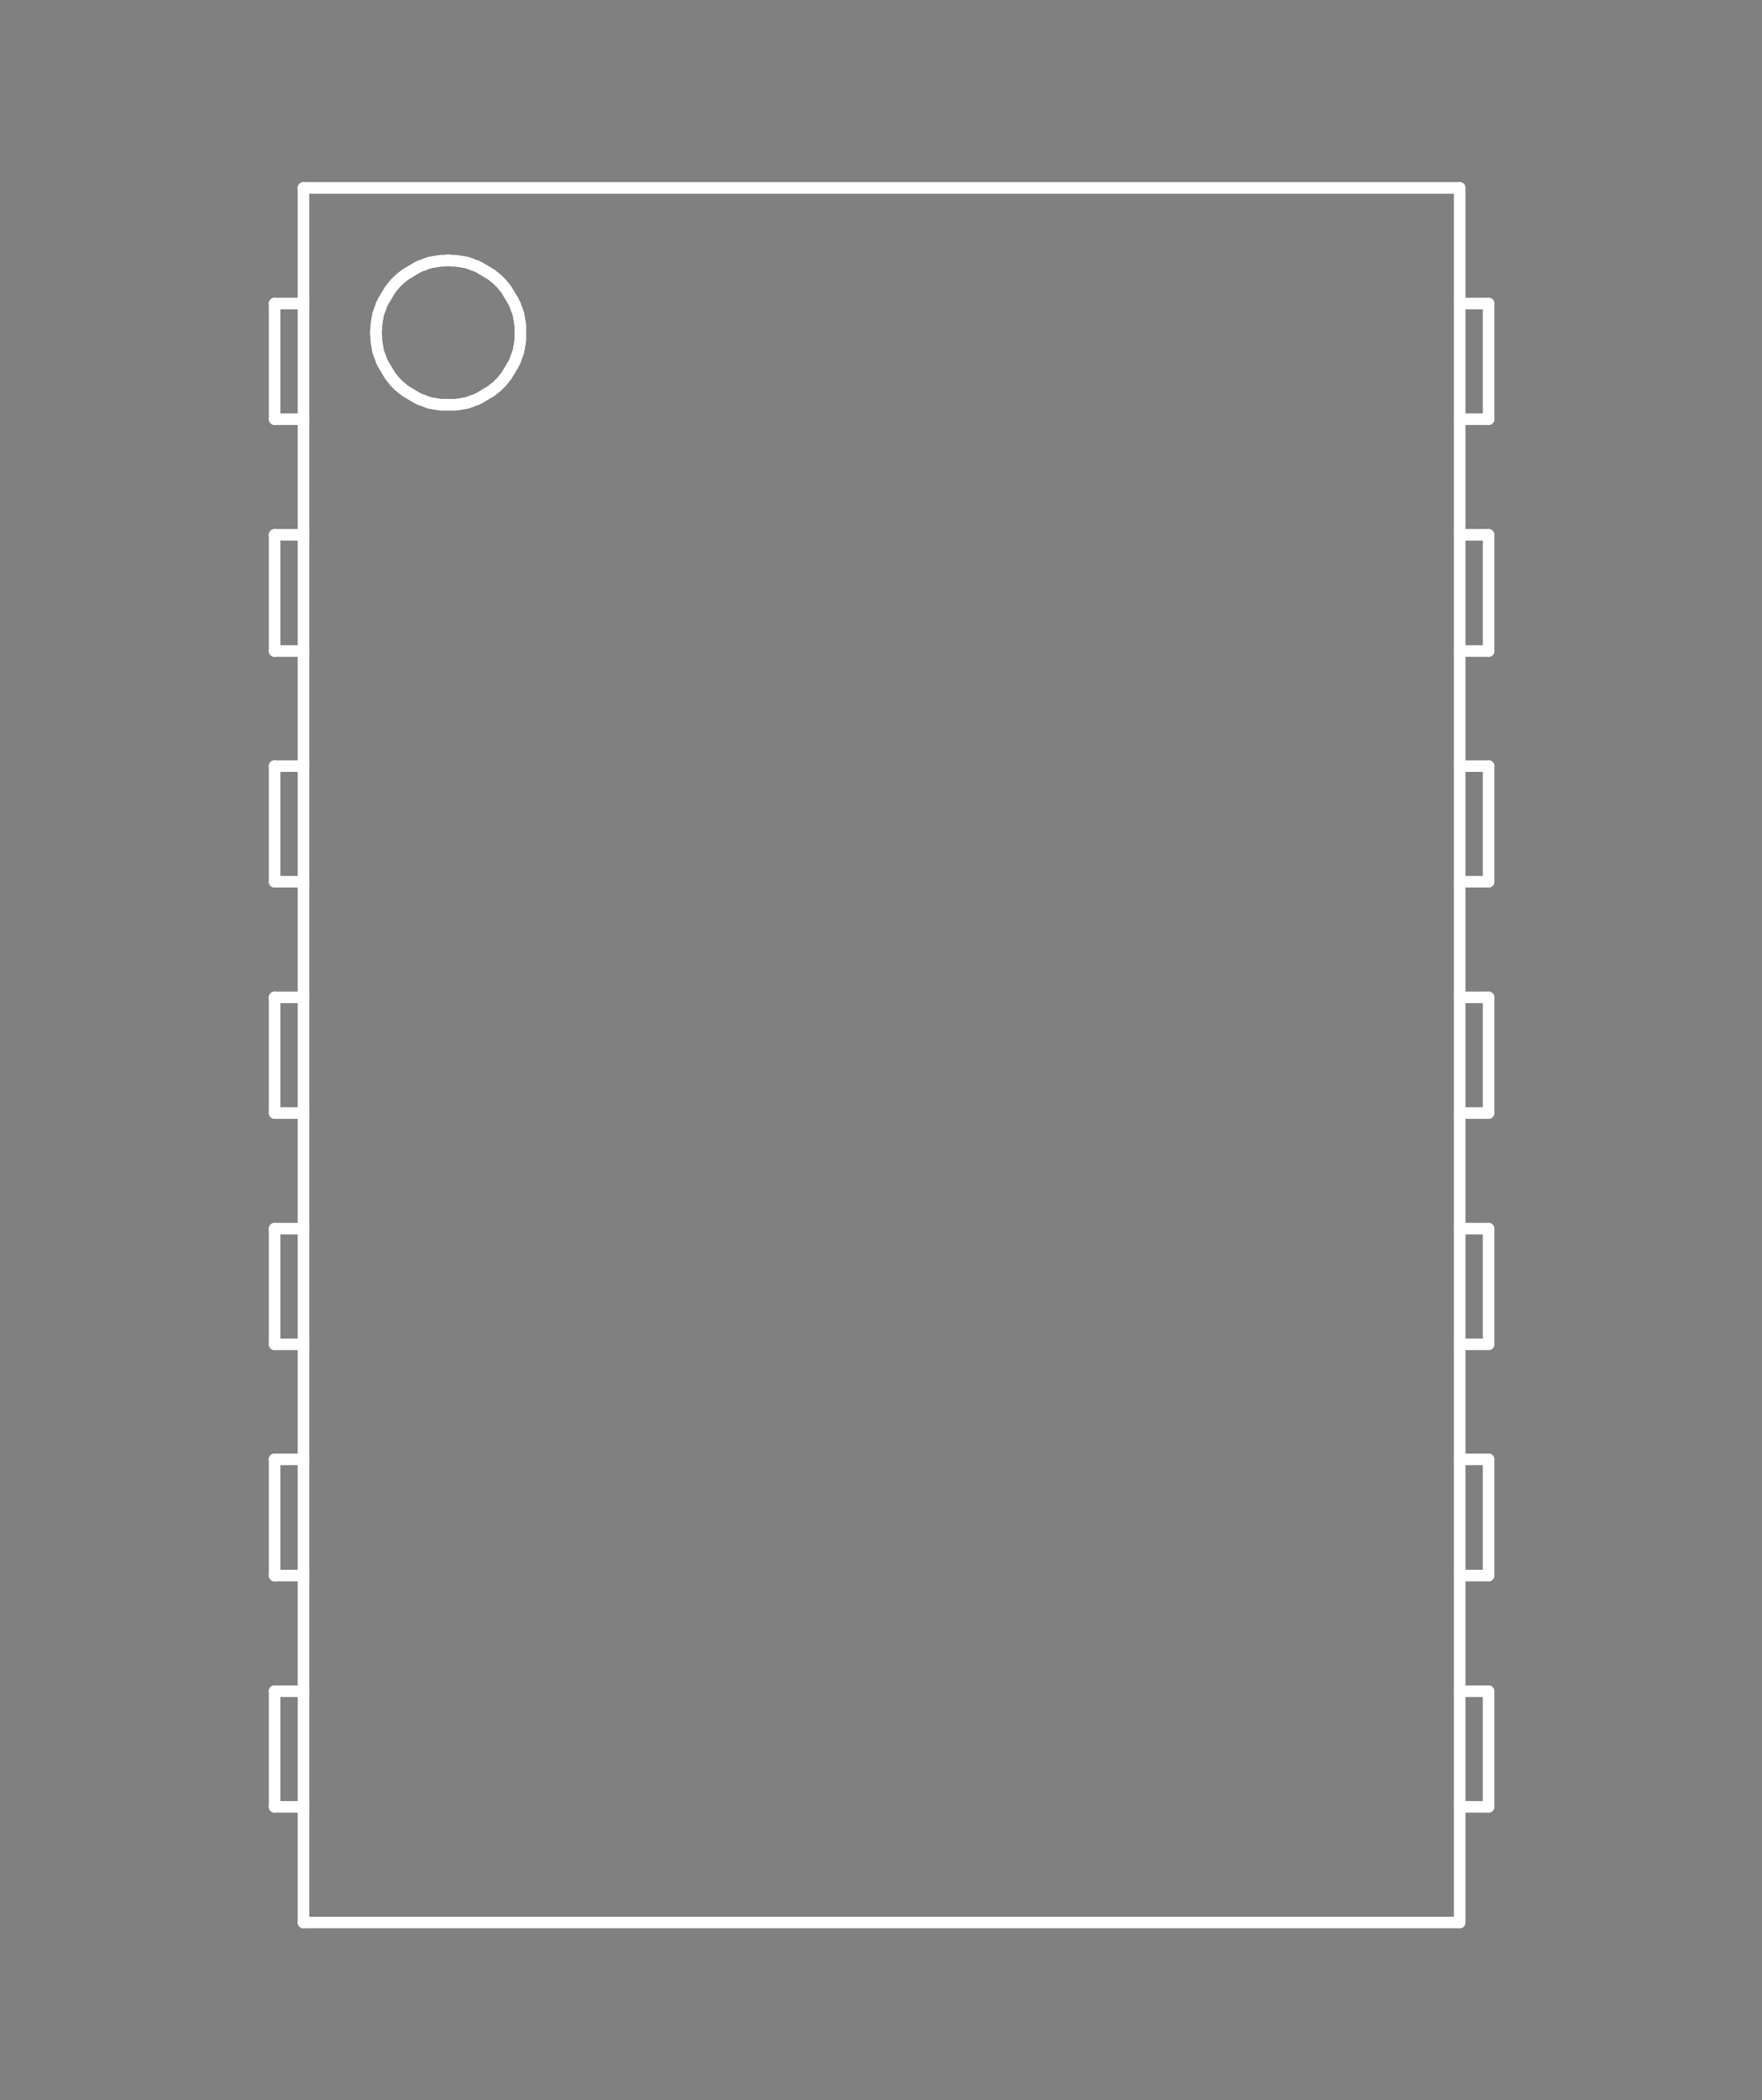 <?xml version="1.0" standalone="no"?>
 <!DOCTYPE svg PUBLIC "-//W3C//DTD SVG 1.1//EN" 
 "http://www.w3.org/Graphics/SVG/1.1/DTD/svg11.dtd"> 
<svg
  xmlns:svg="http://www.w3.org/2000/svg"
  xmlns="http://www.w3.org/2000/svg"
  xmlns:xlink="http://www.w3.org/1999/xlink"
  version="1.1"
  width="3.048mm" height="3.632mm" viewBox="0 0 3.048 3.632">
<rect x="0" y="0" width="3.048" height="3.632" fill="#808080" stroke="none"/>
<title>SVG Image created as outline.svg date 2024/10/08 17:15:10 </title>
  <desc>Image generated by PCBNEW </desc>
<g style="fill:#000000; fill-opacity:0;stroke:#000000; stroke-opacity:1;
stroke-linecap:round; stroke-linejoin:round;"
 transform="translate(0 0) scale(1 1)">
</g>
<g style="fill:#000000; fill-opacity:0.0; 
stroke:#000000; stroke-width:0; stroke-opacity:1; 
stroke-linecap:round; stroke-linejoin:round;">
</g>
<g style="fill:#000000; fill-opacity:0; 
stroke:#000000; stroke-width:0.021; stroke-opacity:1; 
stroke-linecap:round; stroke-linejoin:round;">
<rect x="-5" y="-5" width="13.05" height="13.65" rx="0" />
</g>
<g style="fill:#FFFFFF; fill-opacity:0; 
stroke:#FFFFFF; stroke-width:0.021; stroke-opacity:1; 
stroke-linecap:round; stroke-linejoin:round;">
</g>
<g style="fill:#FFFFFF; fill-opacity:0; 
stroke:#FFFFFF; stroke-width:0.02; stroke-opacity:1; 
stroke-linecap:round; stroke-linejoin:round;">
</g>
<g style="fill:#FFFFFF; fill-opacity:0.0; 
stroke:#FFFFFF; stroke-width:0.02; stroke-opacity:1; 
stroke-linecap:round; stroke-linejoin:round;">
<path d="M0.475 0.525
L0.525 0.525
" />
<path d="M0.475 0.725
L0.475 0.525
" />
<path d="M0.475 0.725
L0.525 0.725
" />
<path d="M0.475 0.925
L0.525 0.925
" />
<path d="M0.475 1.126
L0.475 0.925
" />
<path d="M0.475 1.126
L0.525 1.126
" />
<path d="M0.475 1.325
L0.525 1.325
" />
<path d="M0.475 1.525
L0.475 1.325
" />
<path d="M0.475 1.525
L0.525 1.525
" />
<path d="M0.475 1.725
L0.525 1.725
" />
<path d="M0.475 1.925
L0.475 1.725
" />
<path d="M0.475 1.925
L0.525 1.925
" />
<path d="M0.475 2.125
L0.525 2.125
" />
<path d="M0.475 2.325
L0.475 2.125
" />
<path d="M0.475 2.325
L0.525 2.325
" />
<path d="M0.475 2.524
L0.525 2.524
" />
<path d="M0.475 2.725
L0.475 2.524
" />
<path d="M0.475 2.725
L0.525 2.725
" />
<path d="M0.475 2.925
L0.525 2.925
" />
<path d="M0.475 3.125
L0.475 2.925
" />
<path d="M0.475 3.125
L0.525 3.125
" />
<path d="M0.525 0.325
L2.525 0.325
" />
<path d="M0.525 3.325
L0.525 0.325
" />
<path d="M0.525 3.325
L2.525 3.325
" />
</g>
<g style="fill:#FFFFFF; fill-opacity:0; 
stroke:#FFFFFF; stroke-width:0; stroke-opacity:1; 
stroke-linecap:round; stroke-linejoin:round;">
<circle cx="0.65" cy="0.575" r="0.01" /> 
</g>
<g style="fill:#FFFFFF; fill-opacity:0; 
stroke:#FFFFFF; stroke-width:0.02; stroke-opacity:1; 
stroke-linecap:round; stroke-linejoin:round;">
</g>
<g style="fill:#FFFFFF; fill-opacity:0.0; 
stroke:#FFFFFF; stroke-width:0.02; stroke-opacity:1; 
stroke-linecap:round; stroke-linejoin:round;">
<path d="M0.65 0.575
L0.651 0.582
" />
<path d="M0.651 0.563
L0.651 0.569
" />
<path d="M0.651 0.569
L0.65 0.575
" />
<path d="M0.651 0.582
L0.651 0.588
" />
<path d="M0.651 0.588
L0.652 0.595
" />
<path d="M0.652 0.556
L0.651 0.563
" />
<path d="M0.652 0.595
L0.653 0.601
" />
<path d="M0.653 0.55
L0.652 0.556
" />
<path d="M0.653 0.601
L0.654 0.607
" />
<path d="M0.654 0.544
L0.653 0.55
" />
<path d="M0.654 0.607
L0.656 0.613
" />
<path d="M0.656 0.538
L0.654 0.544
" />
<path d="M0.656 0.613
L0.658 0.618
" />
<path d="M0.658 0.533
L0.656 0.538
" />
<path d="M0.658 0.618
L0.66 0.624
" />
<path d="M0.66 0.527
L0.658 0.533
" />
<path d="M0.66 0.624
L0.663 0.63
" />
<path d="M0.663 0.521
L0.66 0.527
" />
<path d="M0.663 0.63
L0.666 0.635
" />
<path d="M0.666 0.516
L0.663 0.521
" />
<path d="M0.666 0.635
L0.669 0.64
" />
<path d="M0.669 0.511
L0.666 0.516
" />
<path d="M0.669 0.64
L0.672 0.645
" />
<path d="M0.672 0.506
L0.669 0.511
" />
<path d="M0.672 0.645
L0.675 0.65
" />
<path d="M0.675 0.501
L0.672 0.506
" />
<path d="M0.675 0.65
L0.679 0.655
" />
<path d="M0.679 0.496
L0.675 0.501
" />
<path d="M0.679 0.655
L0.683 0.66
" />
<path d="M0.683 0.491
L0.679 0.496
" />
<path d="M0.683 0.66
L0.687 0.664
" />
<path d="M0.687 0.487
L0.683 0.491
" />
<path d="M0.687 0.664
L0.691 0.668
" />
<path d="M0.691 0.483
L0.687 0.487
" />
<path d="M0.691 0.668
L0.696 0.672
" />
<path d="M0.696 0.479
L0.691 0.483
" />
<path d="M0.696 0.672
L0.701 0.676
" />
<path d="M0.701 0.475
L0.696 0.479
" />
<path d="M0.701 0.676
L0.706 0.679
" />
<path d="M0.706 0.472
L0.701 0.475
" />
<path d="M0.706 0.679
L0.711 0.682
" />
<path d="M0.711 0.469
L0.706 0.472
" />
<path d="M0.711 0.682
L0.716 0.685
" />
<path d="M0.716 0.466
L0.711 0.469
" />
<path d="M0.716 0.685
L0.721 0.688
" />
<path d="M0.721 0.463
L0.716 0.466
" />
<path d="M0.721 0.688
L0.727 0.691
" />
<path d="M0.727 0.46
L0.721 0.463
" />
<path d="M0.727 0.691
L0.733 0.693
" />
<path d="M0.733 0.458
L0.727 0.46
" />
<path d="M0.733 0.693
L0.738 0.695
" />
<path d="M0.738 0.456
L0.733 0.458
" />
<path d="M0.738 0.695
L0.744 0.697
" />
<path d="M0.744 0.454
L0.738 0.456
" />
<path d="M0.744 0.697
L0.75 0.698
" />
<path d="M0.75 0.453
L0.744 0.454
" />
<path d="M0.75 0.698
L0.756 0.699
" />
<path d="M0.756 0.452
L0.75 0.453
" />
<path d="M0.756 0.699
L0.763 0.7
" />
<path d="M0.763 0.451
L0.756 0.452
" />
<path d="M0.763 0.7
L0.769 0.7
" />
<path d="M0.769 0.451
L0.763 0.451
" />
<path d="M0.769 0.7
L0.775 0.7
" />
<path d="M0.775 0.45
L0.769 0.451
" />
</g>
<g style="fill:#FFFFFF; fill-opacity:0; 
stroke:#FFFFFF; stroke-width:0; stroke-opacity:1; 
stroke-linecap:round; stroke-linejoin:round;">
<circle cx="0.775" cy="0.45" r="0.01" /> 
<circle cx="0.775" cy="0.45" r="0.01" /> 
<circle cx="0.775" cy="0.7" r="0.01" /> 
</g>
<g style="fill:#FFFFFF; fill-opacity:0; 
stroke:#FFFFFF; stroke-width:0.02; stroke-opacity:1; 
stroke-linecap:round; stroke-linejoin:round;">
</g>
<g style="fill:#FFFFFF; fill-opacity:0.0; 
stroke:#FFFFFF; stroke-width:0.02; stroke-opacity:1; 
stroke-linecap:round; stroke-linejoin:round;">
<path d="M0.775 0.7
L0.782 0.7
" />
<path d="M0.782 0.451
L0.775 0.45
" />
<path d="M0.782 0.7
L0.788 0.7
" />
<path d="M0.788 0.451
L0.782 0.451
" />
<path d="M0.788 0.7
L0.795 0.699
" />
<path d="M0.795 0.452
L0.788 0.451
" />
<path d="M0.795 0.699
L0.801 0.698
" />
<path d="M0.801 0.453
L0.795 0.452
" />
<path d="M0.801 0.698
L0.807 0.697
" />
<path d="M0.807 0.454
L0.801 0.453
" />
<path d="M0.807 0.697
L0.813 0.695
" />
<path d="M0.813 0.456
L0.807 0.454
" />
<path d="M0.813 0.695
L0.818 0.693
" />
<path d="M0.818 0.458
L0.813 0.456
" />
<path d="M0.818 0.693
L0.824 0.691
" />
<path d="M0.824 0.46
L0.818 0.458
" />
<path d="M0.824 0.691
L0.83 0.688
" />
<path d="M0.83 0.463
L0.824 0.46
" />
<path d="M0.83 0.688
L0.835 0.685
" />
<path d="M0.835 0.466
L0.83 0.463
" />
<path d="M0.835 0.685
L0.84 0.682
" />
<path d="M0.84 0.469
L0.835 0.466
" />
<path d="M0.84 0.682
L0.845 0.679
" />
<path d="M0.845 0.472
L0.84 0.469
" />
<path d="M0.845 0.679
L0.85 0.676
" />
<path d="M0.85 0.475
L0.845 0.472
" />
<path d="M0.85 0.676
L0.855 0.672
" />
<path d="M0.855 0.479
L0.85 0.475
" />
<path d="M0.855 0.672
L0.86 0.668
" />
<path d="M0.86 0.483
L0.855 0.479
" />
<path d="M0.86 0.668
L0.864 0.664
" />
<path d="M0.864 0.487
L0.86 0.483
" />
<path d="M0.864 0.664
L0.868 0.66
" />
<path d="M0.868 0.491
L0.864 0.487
" />
<path d="M0.868 0.66
L0.872 0.655
" />
<path d="M0.872 0.496
L0.868 0.491
" />
<path d="M0.872 0.655
L0.876 0.65
" />
<path d="M0.876 0.501
L0.872 0.496
" />
<path d="M0.876 0.65
L0.879 0.645
" />
<path d="M0.879 0.506
L0.876 0.501
" />
<path d="M0.879 0.645
L0.882 0.64
" />
<path d="M0.882 0.511
L0.879 0.506
" />
<path d="M0.882 0.64
L0.885 0.635
" />
<path d="M0.885 0.516
L0.882 0.511
" />
<path d="M0.885 0.635
L0.888 0.63
" />
<path d="M0.888 0.521
L0.885 0.516
" />
<path d="M0.888 0.63
L0.891 0.624
" />
<path d="M0.891 0.527
L0.888 0.521
" />
<path d="M0.891 0.624
L0.893 0.618
" />
<path d="M0.893 0.533
L0.891 0.527
" />
<path d="M0.893 0.618
L0.895 0.613
" />
<path d="M0.895 0.538
L0.893 0.533
" />
<path d="M0.895 0.613
L0.897 0.607
" />
<path d="M0.897 0.544
L0.895 0.538
" />
<path d="M0.897 0.607
L0.898 0.601
" />
<path d="M0.898 0.55
L0.897 0.544
" />
<path d="M0.898 0.601
L0.899 0.595
" />
<path d="M0.899 0.556
L0.898 0.55
" />
<path d="M0.899 0.595
L0.9 0.588
" />
<path d="M0.9 0.563
L0.899 0.556
" />
<path d="M0.9 0.569
L0.9 0.563
" />
<path d="M0.9 0.575
L0.9 0.569
" />
</g>
<g style="fill:#FFFFFF; fill-opacity:0; 
stroke:#FFFFFF; stroke-width:0; stroke-opacity:1; 
stroke-linecap:round; stroke-linejoin:round;">
<circle cx="0.9" cy="0.575" r="0.01" /> 
</g>
<g style="fill:#FFFFFF; fill-opacity:0; 
stroke:#FFFFFF; stroke-width:0.02; stroke-opacity:1; 
stroke-linecap:round; stroke-linejoin:round;">
</g>
<g style="fill:#FFFFFF; fill-opacity:0.0; 
stroke:#FFFFFF; stroke-width:0.02; stroke-opacity:1; 
stroke-linecap:round; stroke-linejoin:round;">
<path d="M0.9 0.582
L0.9 0.575
" />
<path d="M0.9 0.588
L0.9 0.582
" />
<path d="M2.525 0.525
L2.575 0.525
" />
<path d="M2.525 0.725
L2.575 0.725
" />
<path d="M2.525 0.925
L2.575 0.925
" />
<path d="M2.525 1.126
L2.575 1.126
" />
<path d="M2.525 1.325
L2.575 1.325
" />
<path d="M2.525 1.525
L2.575 1.525
" />
<path d="M2.525 1.725
L2.575 1.725
" />
<path d="M2.525 1.925
L2.575 1.925
" />
<path d="M2.525 2.125
L2.575 2.125
" />
<path d="M2.525 2.325
L2.575 2.325
" />
<path d="M2.525 2.524
L2.575 2.524
" />
<path d="M2.525 2.725
L2.575 2.725
" />
<path d="M2.525 2.925
L2.575 2.925
" />
<path d="M2.525 3.125
L2.575 3.125
" />
<path d="M2.525 3.325
L2.525 0.325
" />
<path d="M2.575 0.725
L2.575 0.525
" />
<path d="M2.575 1.126
L2.575 0.925
" />
<path d="M2.575 1.525
L2.575 1.325
" />
<path d="M2.575 1.925
L2.575 1.725
" />
<path d="M2.575 2.325
L2.575 2.125
" />
<path d="M2.575 2.725
L2.575 2.524
" />
<path d="M2.575 3.125
L2.575 2.925
" />
<g >
</g>
<g >
</g>
<g >
</g>
<g >
</g>
</g> 
</svg>
